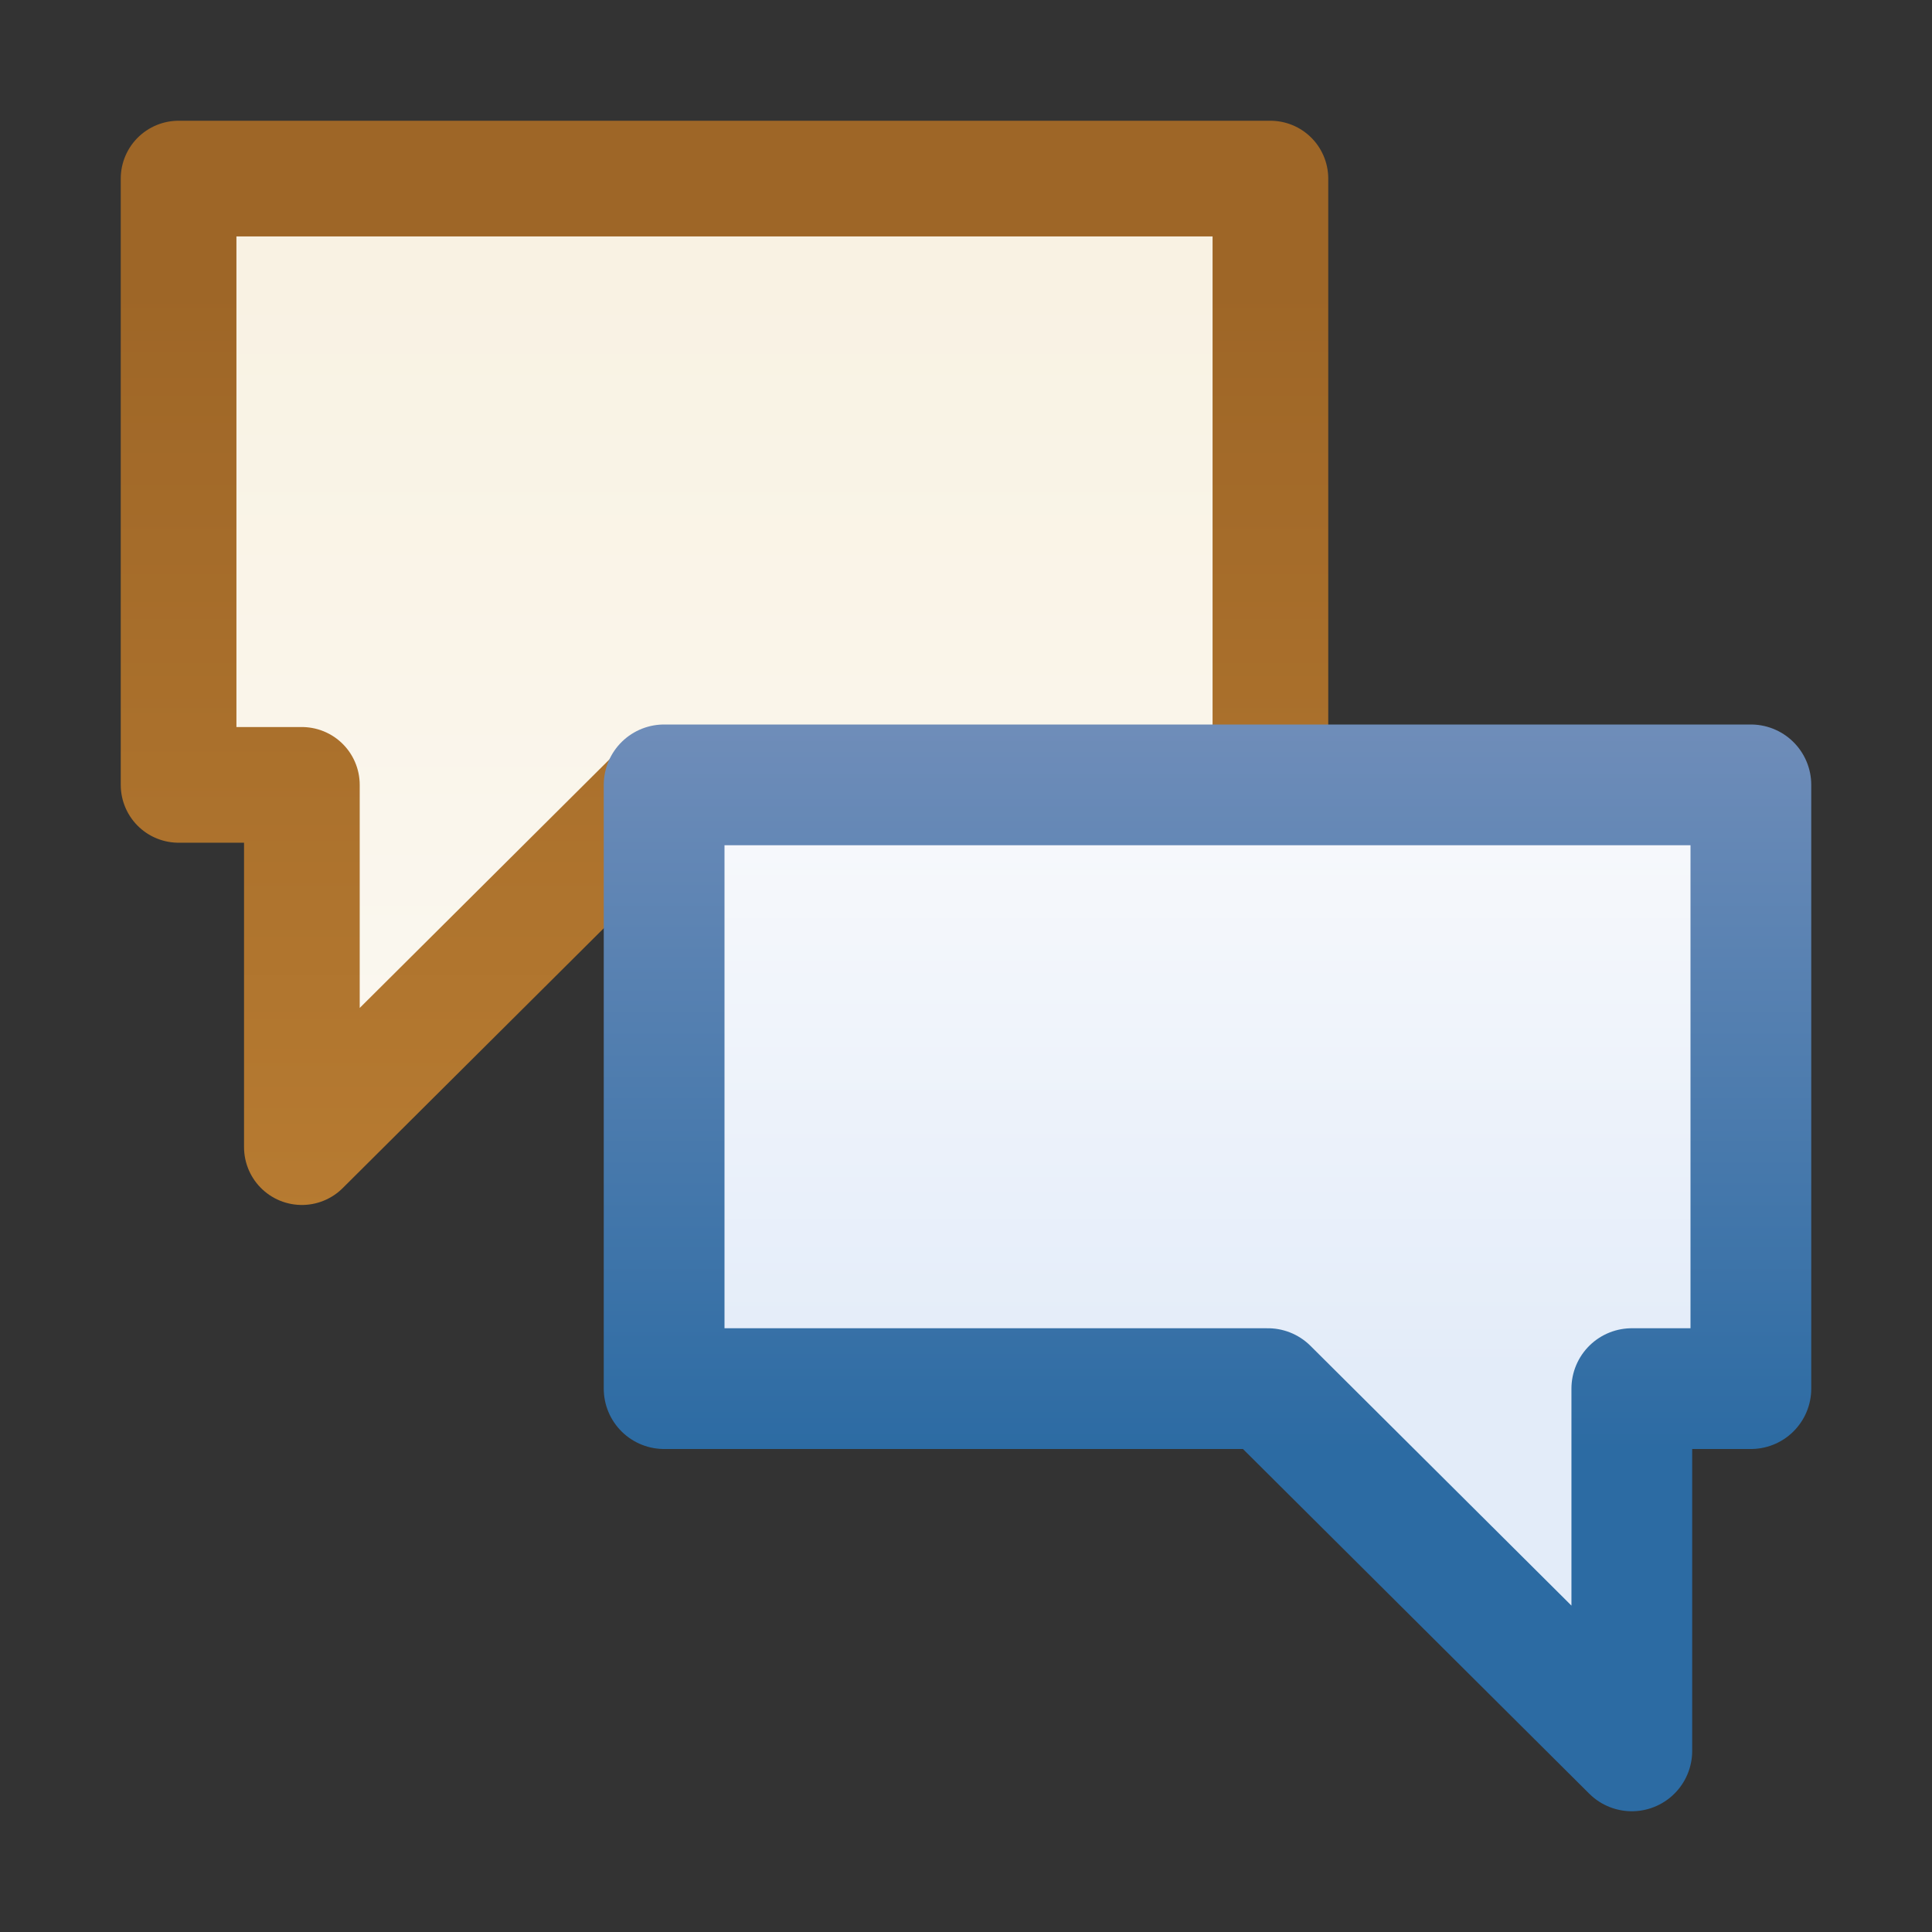 <?xml version="1.0" encoding="UTF-8" standalone="no"?>
<!-- Created with Inkscape (http://www.inkscape.org/) -->

<svg
   xmlns:dc="http://purl.org/dc/elements/1.1/"
   xmlns:cc="http://creativecommons.org/ns#"
   xmlns:rdf="http://www.w3.org/1999/02/22-rdf-syntax-ns#"
   xmlns:svg="http://www.w3.org/2000/svg"
   xmlns="http://www.w3.org/2000/svg"
   xmlns:xlink="http://www.w3.org/1999/xlink"
   xmlns:sodipodi="http://sodipodi.sourceforge.net/DTD/sodipodi-0.dtd"
   xmlns:inkscape="http://www.inkscape.org/namespaces/inkscape"
   width="16"
   height="16"
   id="svg2"
   version="1.1"
   inkscape:version="0.48.4 r9939"
   sodipodi:docname="eircc.svg"
   inkscape:export-filename="/home/ppalaga/git/eircc/org.l2x6.eircc.ui/icons/eircc.png"
   inkscape:export-xdpi="90"
   inkscape:export-ydpi="90">
  <rect width="100%" height="100%" fill="#333333" stroke="none"/>
  <defs
     id="defs4">
    <linearGradient
       id="linearGradient3973-4">
      <stop
         style="stop-color:#f9f2e3;stop-opacity:1;"
         offset="0"
         id="stop3975-8" />
      <stop
         style="stop-color:#fcfcfa;stop-opacity:1;"
         offset="1"
         id="stop3977-8" />
    </linearGradient>
    <linearGradient
       id="linearGradient3949-45"
       inkscape:collect="always">
      <stop
         id="stop3951-5"
         offset="0"
         style="stop-color:#9e6627;stop-opacity:1" />
      <stop
         id="stop3953-1"
         offset="1"
         style="stop-color:#c38536;stop-opacity:1" />
    </linearGradient>
    <linearGradient
       id="linearGradient4086"
       inkscape:collect="always">
      <stop
         id="stop4088"
         offset="0"
         style="stop-color:#f9fafc;stop-opacity:1" />
      <stop
         id="stop4090"
         offset="1"
         style="stop-color:#f1f5fa;stop-opacity:1" />
    </linearGradient>
    <linearGradient
       id="linearGradient4080"
       inkscape:collect="always">
      <stop
         id="stop4082"
         offset="0"
         style="stop-color:#6f8db9;stop-opacity:1" />
      <stop
         id="stop4084"
         offset="1"
         style="stop-color:#2c6ba3;stop-opacity:1" />
    </linearGradient>
    <linearGradient
       inkscape:collect="always"
       id="linearGradient4713">
      <stop
         style="stop-color:#bfb688;stop-opacity:1"
         offset="0"
         id="stop4715" />
      <stop
         style="stop-color:#8995ac;stop-opacity:1"
         offset="1"
         id="stop4717" />
    </linearGradient>
    <linearGradient
       id="linearGradient4705">
      <stop
         style="stop-color:#f9fafc;stop-opacity:1"
         offset="0"
         id="stop4707" />
      <stop
         style="stop-color:#e3ecf9;stop-opacity:1"
         offset="1"
         id="stop4709" />
    </linearGradient>
    <linearGradient
       inkscape:collect="always"
       xlink:href="#linearGradient4705"
       id="linearGradient4711"
       x1="-11.5"
       y1="1038.362"
       x2="-11.5"
       y2="1050.862"
       gradientUnits="userSpaceOnUse"
       gradientTransform="matrix(0.822,0,0,0.911,16.956,91.93)" />
    <linearGradient
       y2="1051.362"
       x2="-11"
       y1="1037.362"
       x1="-11"
       gradientTransform="matrix(0.846,0,0,0.5,19.231,524.68)"
       gradientUnits="userSpaceOnUse"
       id="linearGradient4027"
       xlink:href="#linearGradient4080"
       inkscape:collect="always" />
    <linearGradient
       y2="1051.362"
       x2="-11"
       y1="1037.362"
       x1="-11"
       gradientTransform="matrix(0.692,0,0,0.357,17.948,672.374)"
       gradientUnits="userSpaceOnUse"
       id="linearGradient4061"
       xlink:href="#linearGradient4086"
       inkscape:collect="always" />
    <linearGradient
       inkscape:collect="always"
       xlink:href="#linearGradient4713"
       id="linearGradient3799"
       x1="6"
       y1="1038.362"
       x2="6"
       y2="1050.862"
       gradientUnits="userSpaceOnUse"
       gradientTransform="matrix(1.005,0,0,0.911,-0.033,91.93)" />
    <linearGradient
       inkscape:collect="always"
       xlink:href="#linearGradient4080"
       id="linearGradient3807"
       x1="7"
       y1="1043.862"
       x2="7"
       y2="1049.862"
       gradientUnits="userSpaceOnUse"
       gradientTransform="translate(0.486,-1.503)" />
    <linearGradient
       inkscape:collect="always"
       xlink:href="#linearGradient4705"
       id="linearGradient3794"
       gradientUnits="userSpaceOnUse"
       gradientTransform="matrix(0.692,0,0,0.357,17.962,672.377)"
       x1="-11"
       y1="1037.362"
       x2="-11"
       y2="1051.362" />
    <linearGradient
       inkscape:collect="always"
       xlink:href="#linearGradient4080"
       id="linearGradient3796"
       gradientUnits="userSpaceOnUse"
       gradientTransform="translate(0.5,-1.5)"
       x1="7"
       y1="1043.862"
       x2="7"
       y2="1049.862" />
    <linearGradient
       inkscape:collect="always"
       xlink:href="#linearGradient3973-4"
       id="linearGradient3798"
       gradientUnits="userSpaceOnUse"
       gradientTransform="matrix(0.822,0,0,0.914,15.955,89.66)"
       x1="-11.5"
       y1="1038.362"
       x2="-11.5"
       y2="1050.862" />
    <linearGradient
       inkscape:collect="always"
       xlink:href="#linearGradient3949-45"
       id="linearGradient3800"
       gradientUnits="userSpaceOnUse"
       gradientTransform="matrix(1.005,0,0,0.914,-1.033,89.66)"
       x1="6"
       y1="1038.362"
       x2="6"
       y2="1050.862" />
  </defs>
  <sodipodi:namedview
     id="base"
     pagecolor="#ffffff"
     bordercolor="#666666"
     borderopacity="1.0"
     inkscape:pageopacity="0.0"
     inkscape:pageshadow="2"
     inkscape:zoom="22.627417"
     inkscape:cx="-12.996729"
     inkscape:cy="7.8322019"
     inkscape:document-units="px"
     inkscape:current-layer="layer1"
     showgrid="true"
     inkscape:window-width="1155"
     inkscape:window-height="647"
     inkscape:window-x="408"
     inkscape:window-y="49"
     inkscape:window-maximized="0">
    <inkscape:grid
       type="xygrid"
       id="grid3931" />
  </sodipodi:namedview>
  <g
     inkscape:label="Layer 1"
     inkscape:groupmode="layer"
     id="layer1"
     style="display:inline"
     transform="translate(0,-1036.362)">
    <path
       style="fill:url(#linearGradient3798);fill-opacity:1.0;stroke:url(#linearGradient3800);stroke-width:0.958;stroke-linejoin:round"
       d="m 1.479,1037.841 9.042,0 0,5.025 -5.021,0.01 -3,2.986 0,-3 -1.021,0 z"
       id="rect3935"
       inkscape:connector-curvature="0"
       sodipodi:nodetypes="cccccccc" />
    <path
       style="fill:url(#linearGradient3794);fill-opacity:1.0;stroke:url(#linearGradient3796);stroke-linejoin:round;display:inline"
       d="m 5.5,1042.862 9,0 0,5 -0.986,0 0,3 -3.014,-3 -5,0 z"
       id="rect3933-6-2"
       inkscape:connector-curvature="0"
       sodipodi:nodetypes="cccccccc" />
  </g>
</svg>
